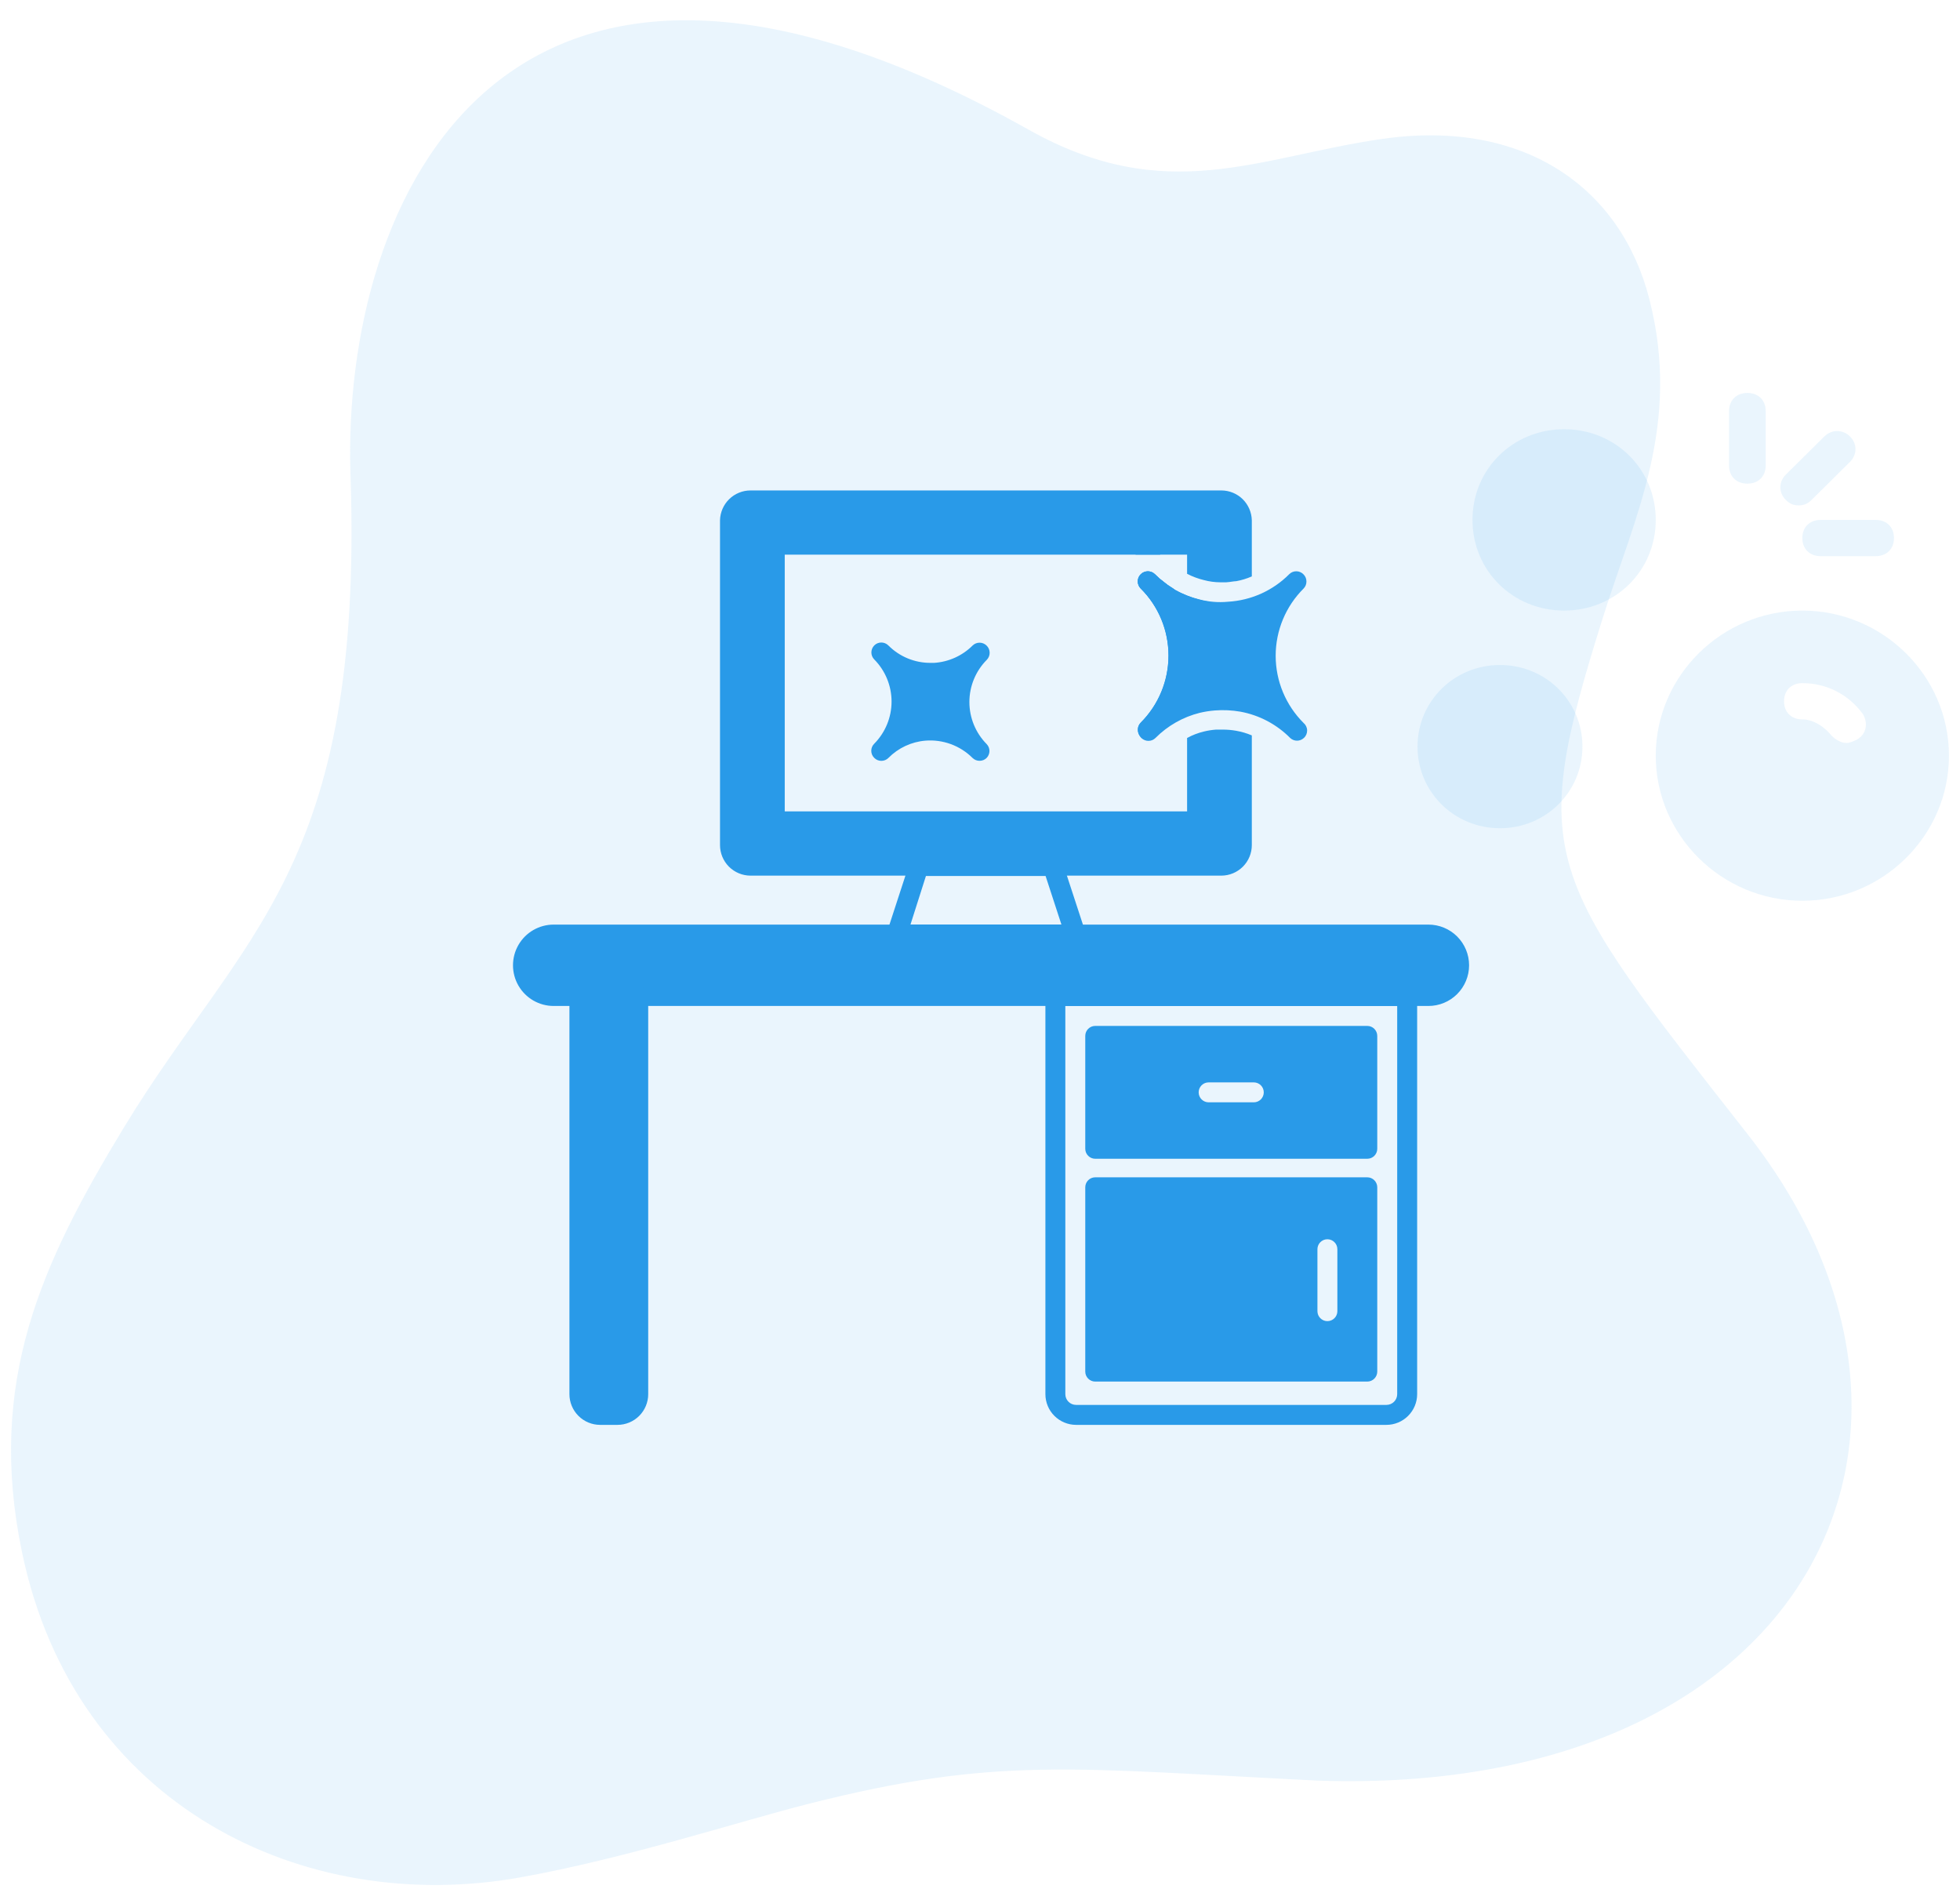 <svg width="82" height="79" viewBox="0 0 82 79" fill="none" xmlns="http://www.w3.org/2000/svg">
<path d="M69.005 12.515C67.833 7.918 63.838 4.948 57.83 5.81C52.653 6.554 48.808 8.663 43.047 5.431C21.039 -6.922 14.275 8.362 14.664 19.869C15.222 36.388 10.126 39.02 5.181 47.166C1.724 52.859 -0.556 57.798 0.917 64.91C3.123 75.561 12.731 80.147 21.753 78.532C26.184 77.74 30.914 76.189 33.849 75.447C41.732 73.454 44.818 73.973 55.187 74.484C75.394 75.141 83.086 60.159 73.121 47.451C64.59 36.572 63.891 35.92 67.064 25.818C68.396 21.576 70.346 17.774 69.005 12.515Z" fill="#299ae8" fill-opacity="0.1"/>
<path d="M75.404 25.54C72.031 25.54 69.271 28.271 69.271 31.609C69.271 34.947 72.031 37.678 75.404 37.678C78.778 37.678 81.538 34.947 81.538 31.609C81.538 28.271 78.778 25.54 75.404 25.54ZM77.704 30.927C77.551 31.002 77.398 31.078 77.244 31.078C77.014 31.078 76.784 30.927 76.631 30.775C76.324 30.395 75.864 30.092 75.404 30.092C74.944 30.092 74.638 29.789 74.638 29.333C74.638 28.878 74.944 28.575 75.404 28.575C76.401 28.575 77.321 29.03 77.934 29.864C78.164 30.244 78.088 30.699 77.704 30.927Z" fill="#299ae8" fill-opacity="0.1"/>
<path d="M65.438 25.54C63.291 25.54 61.604 23.871 61.604 21.747C61.604 19.623 63.291 17.954 65.438 17.954C67.584 17.954 69.271 19.623 69.271 21.747C69.271 23.871 67.584 25.54 65.438 25.54Z" fill="#299ae8" fill-opacity="0.1"/>
<path d="M62.754 34.644C60.838 34.644 59.304 33.127 59.304 31.23C59.304 29.333 60.838 27.816 62.754 27.816C64.671 27.816 66.204 29.333 66.204 31.23C66.204 33.127 64.671 34.644 62.754 34.644Z" fill="#299ae8" fill-opacity="0.1"/>
<path d="M73.104 20.23C72.644 20.23 72.338 19.927 72.338 19.471V17.195C72.338 16.74 72.644 16.437 73.104 16.437C73.564 16.437 73.871 16.74 73.871 17.195V19.471C73.871 19.927 73.564 20.23 73.104 20.23Z" fill="#299ae8" fill-opacity="0.1"/>
<path d="M78.471 23.264H76.171C75.711 23.264 75.404 22.961 75.404 22.506C75.404 22.051 75.711 21.747 76.171 21.747H78.471C78.931 21.747 79.238 22.051 79.238 22.506C79.238 22.961 78.931 23.264 78.471 23.264Z" fill="#299ae8" fill-opacity="0.1"/>
<path d="M75.251 21.14C75.021 21.14 74.868 21.064 74.714 20.913C74.408 20.609 74.408 20.154 74.714 19.851L76.324 18.258C76.631 17.954 77.091 17.954 77.398 18.258C77.704 18.561 77.704 19.016 77.398 19.32L75.788 20.913C75.634 21.064 75.481 21.14 75.251 21.14Z" fill="#299ae8" fill-opacity="0.1"/>
<g clip-path="url(#clip0_7169_259025)">
<path d="M61.462 40.377C61.462 40.828 61.283 41.261 60.963 41.581C60.644 41.9 60.211 42.079 59.76 42.079H23.164C22.556 42.079 21.994 41.755 21.69 41.228C21.386 40.702 21.386 40.053 21.69 39.526C21.994 38.999 22.556 38.675 23.164 38.675H59.76C60.211 38.675 60.644 38.854 60.963 39.173C61.283 39.493 61.462 39.925 61.462 40.377V40.377Z" fill="#299ae8"/>
<path d="M27.119 41.662V58.316C27.119 58.657 26.984 58.983 26.743 59.224C26.502 59.465 26.175 59.601 25.834 59.601H25.108C24.767 59.601 24.44 59.465 24.199 59.224C23.959 58.983 23.823 58.657 23.823 58.316V41.662C23.823 41.431 24.01 41.244 24.24 41.244H26.702C26.812 41.244 26.918 41.288 26.997 41.366C27.075 41.445 27.119 41.551 27.119 41.662H27.119Z" fill="#299ae8"/>
<path d="M58.004 59.601H45.021C44.68 59.601 44.353 59.465 44.112 59.224C43.871 58.983 43.736 58.657 43.736 58.316V41.662C43.736 41.431 43.922 41.244 44.153 41.244H58.871C58.982 41.244 59.088 41.288 59.166 41.366C59.245 41.445 59.289 41.551 59.289 41.662V58.316C59.289 58.657 59.153 58.983 58.912 59.224C58.671 59.465 58.344 59.601 58.004 59.601H58.004ZM44.57 42.079L44.57 58.316C44.57 58.565 44.772 58.766 45.02 58.766H58.003C58.252 58.766 58.454 58.565 58.454 58.316V42.079H44.57Z" fill="#299ae8"/>
<path d="M50.34 25.822C50.441 25.742 50.499 25.621 50.499 25.492V25.154C50.394 25.154 50.29 25.113 50.186 25.087L50.186 25.088C50.01 25.044 49.837 24.989 49.668 24.921L49.389 24.804C49.314 24.77 49.239 24.729 49.163 24.687L49.072 24.612L48.851 24.466L48.521 24.207L48.325 24.024L48.325 24.024C48.247 23.945 48.14 23.9 48.029 23.9C47.918 23.9 47.811 23.945 47.733 24.024C47.567 24.183 47.562 24.446 47.72 24.612C48.467 25.356 48.886 26.367 48.886 27.422C48.886 28.476 48.467 29.487 47.72 30.231C47.641 30.313 47.599 30.423 47.603 30.536C47.606 30.649 47.652 30.757 47.733 30.836C47.895 30.998 48.158 30.998 48.321 30.836C48.392 30.765 48.463 30.699 48.538 30.636C48.613 30.574 48.651 30.54 48.713 30.49C48.867 30.372 49.031 30.266 49.201 30.173L49.41 30.065C49.489 30.023 49.573 29.989 49.652 29.956H49.652C49.819 29.89 49.991 29.834 50.165 29.789C50.273 29.764 50.378 29.744 50.486 29.727V29.384C50.49 29.254 50.432 29.129 50.331 29.048C50.229 28.966 50.095 28.936 49.969 28.967C49.777 29.014 49.589 29.075 49.406 29.147C49.826 28.037 49.826 26.811 49.406 25.701C49.588 25.772 49.774 25.831 49.965 25.876C50.091 25.919 50.231 25.899 50.34 25.822L50.34 25.822Z" fill="#299ae8"/>
<path d="M50.34 25.822C50.441 25.742 50.499 25.621 50.499 25.492V25.154C50.394 25.154 50.29 25.113 50.186 25.087L50.186 25.088C50.01 25.044 49.837 24.989 49.668 24.921L49.389 24.804C49.311 24.77 49.236 24.731 49.163 24.687L49.072 24.612L48.851 24.466L48.521 24.207L48.325 24.024L48.325 24.024C48.247 23.945 48.14 23.9 48.029 23.9C47.918 23.9 47.811 23.945 47.733 24.024C47.567 24.183 47.562 24.446 47.72 24.612C48.467 25.356 48.886 26.367 48.886 27.422C48.886 28.476 48.467 29.487 47.72 30.231C47.641 30.313 47.599 30.423 47.603 30.536C47.606 30.649 47.652 30.757 47.733 30.836C47.895 30.998 48.158 30.998 48.321 30.836C48.392 30.765 48.463 30.699 48.538 30.636L48.713 30.49C48.867 30.372 49.031 30.266 49.201 30.173C49.269 30.133 49.338 30.097 49.41 30.065C49.488 30.024 49.569 29.988 49.652 29.956C49.819 29.89 49.991 29.834 50.165 29.789C50.273 29.764 50.378 29.744 50.486 29.727V29.384C50.49 29.254 50.432 29.129 50.331 29.048C50.229 28.966 50.095 28.936 49.969 28.967C49.777 29.014 49.589 29.075 49.406 29.147C49.826 28.037 49.826 26.811 49.406 25.701C49.588 25.772 49.774 25.831 49.965 25.876C50.091 25.919 50.231 25.899 50.34 25.822L50.34 25.822Z" fill="#299ae8"/>
<path d="M49.664 24.002V23.201H32.831V33.94H49.664V30.869C49.886 30.748 50.123 30.657 50.369 30.598C50.534 30.558 50.701 30.532 50.87 30.519H51.154C51.345 30.518 51.536 30.535 51.725 30.569C51.947 30.609 52.164 30.673 52.372 30.761V35.35C52.372 35.688 52.238 36.012 51.999 36.251C51.761 36.49 51.437 36.626 51.099 36.627H31.4C31.061 36.627 30.737 36.492 30.497 36.253C30.258 36.013 30.123 35.688 30.123 35.35V21.766C30.13 21.432 30.268 21.113 30.506 20.88C30.745 20.646 31.066 20.515 31.4 20.515H51.099C51.433 20.516 51.753 20.647 51.991 20.881C52.228 21.115 52.365 21.433 52.372 21.766V24.111C52.162 24.203 51.942 24.27 51.717 24.311C51.612 24.311 51.495 24.344 51.3 24.357H51.053C50.822 24.356 50.592 24.325 50.369 24.265C50.124 24.206 49.888 24.118 49.664 24.002L49.664 24.002Z" fill="#299ae8"/>
<path d="M44.983 39.509H37.515C37.382 39.508 37.257 39.444 37.178 39.336C37.1 39.228 37.078 39.089 37.119 38.962L38.053 36.096C38.112 35.917 38.283 35.799 38.471 35.808H44.044C44.233 35.799 44.404 35.917 44.462 36.096L45.4 38.962C45.443 39.093 45.419 39.236 45.335 39.345C45.252 39.454 45.12 39.515 44.983 39.509H44.983ZM38.091 38.674H44.407L43.744 36.642H38.738L38.091 38.674Z" fill="#299ae8"/>
<path d="M48.554 23.201H47.495C47.662 23.122 47.844 23.08 48.029 23.08C48.211 23.081 48.39 23.122 48.554 23.201H48.554Z" fill="#299ae8"/>
<path d="M54.549 30.869C54.388 31.02 54.138 31.02 53.977 30.869C53.411 30.298 52.683 29.913 51.891 29.768C51.539 29.707 51.18 29.69 50.823 29.718C50.61 29.735 50.398 29.768 50.189 29.818C49.491 29.993 48.854 30.355 48.345 30.865C48.267 30.945 48.161 30.99 48.049 30.99C47.94 30.991 47.835 30.949 47.757 30.873C47.677 30.794 47.63 30.686 47.628 30.573C47.624 30.46 47.666 30.35 47.744 30.268C48.5 29.519 48.922 28.498 48.917 27.435C48.913 26.371 48.481 25.354 47.719 24.611C47.64 24.533 47.596 24.427 47.596 24.315C47.596 24.204 47.64 24.097 47.719 24.019C47.798 23.94 47.904 23.896 48.016 23.896C48.127 23.896 48.233 23.94 48.312 24.019C48.823 24.533 49.465 24.897 50.168 25.071C50.563 25.175 50.972 25.209 51.378 25.17C52.345 25.114 53.258 24.703 53.94 24.015C54.102 23.856 54.362 23.856 54.524 24.015C54.608 24.093 54.656 24.201 54.657 24.315C54.66 24.429 54.617 24.539 54.536 24.62C53.79 25.364 53.37 26.375 53.37 27.43C53.37 28.484 53.79 29.495 54.536 30.239C54.629 30.317 54.684 30.431 54.686 30.551C54.688 30.672 54.639 30.788 54.549 30.869L54.549 30.869Z" fill="#299ae8"/>
<path d="M41.278 31.703C41.2 31.781 41.093 31.825 40.982 31.824C40.871 31.825 40.765 31.781 40.686 31.703C40.166 31.185 39.444 30.921 38.712 30.981C38.129 31.03 37.581 31.286 37.169 31.703C37.091 31.782 36.984 31.826 36.873 31.826C36.761 31.826 36.655 31.782 36.577 31.703C36.496 31.625 36.451 31.517 36.451 31.405C36.451 31.293 36.496 31.185 36.577 31.107C37.04 30.638 37.3 30.005 37.3 29.346C37.3 28.687 37.04 28.054 36.577 27.585C36.415 27.423 36.415 27.16 36.577 26.997C36.739 26.835 37.002 26.835 37.165 26.997C37.632 27.467 38.267 27.73 38.929 27.727H39.08C39.687 27.689 40.259 27.431 40.69 27.002C40.852 26.843 41.112 26.843 41.274 27.002C41.356 27.08 41.403 27.188 41.404 27.302C41.405 27.414 41.362 27.522 41.282 27.602C40.817 28.071 40.556 28.705 40.556 29.365C40.556 30.025 40.817 30.659 41.282 31.128C41.435 31.29 41.433 31.543 41.278 31.703L41.278 31.703Z" fill="#299ae8"/>
<path d="M57.202 42.913H45.821C45.591 42.913 45.404 43.1 45.404 43.331V48.053C45.404 48.163 45.448 48.27 45.527 48.348C45.605 48.426 45.711 48.47 45.821 48.47H57.202C57.313 48.47 57.419 48.426 57.497 48.348C57.575 48.27 57.62 48.163 57.62 48.053V43.331C57.62 43.22 57.575 43.114 57.497 43.035C57.419 42.957 57.313 42.913 57.202 42.913H57.202ZM52.455 46.109H50.565C50.335 46.109 50.148 45.922 50.148 45.692C50.148 45.462 50.335 45.275 50.565 45.275H52.455C52.685 45.275 52.872 45.462 52.872 45.692C52.872 45.922 52.685 46.109 52.455 46.109Z" fill="#299ae8"/>
<path d="M57.202 49.246H45.821C45.591 49.246 45.404 49.433 45.404 49.663V57.373C45.404 57.484 45.448 57.59 45.527 57.668C45.605 57.746 45.711 57.79 45.821 57.79H57.202C57.313 57.79 57.419 57.746 57.497 57.668C57.575 57.59 57.62 57.484 57.62 57.373V49.663C57.62 49.553 57.575 49.447 57.497 49.368C57.419 49.29 57.313 49.246 57.202 49.246L57.202 49.246ZM55.951 54.845H55.951C55.951 55.075 55.764 55.262 55.534 55.262C55.303 55.262 55.117 55.075 55.117 54.845V52.254C55.117 52.024 55.303 51.837 55.534 51.837C55.764 51.837 55.951 52.024 55.951 52.254L55.951 54.845Z" fill="#299ae8"/>
</g>
<defs>
<clipPath id="clip0_7169_259025">
<rect width="40" height="40" fill="white" transform="translate(21.462 19.848)"/>
</clipPath>
</defs>
</svg>
